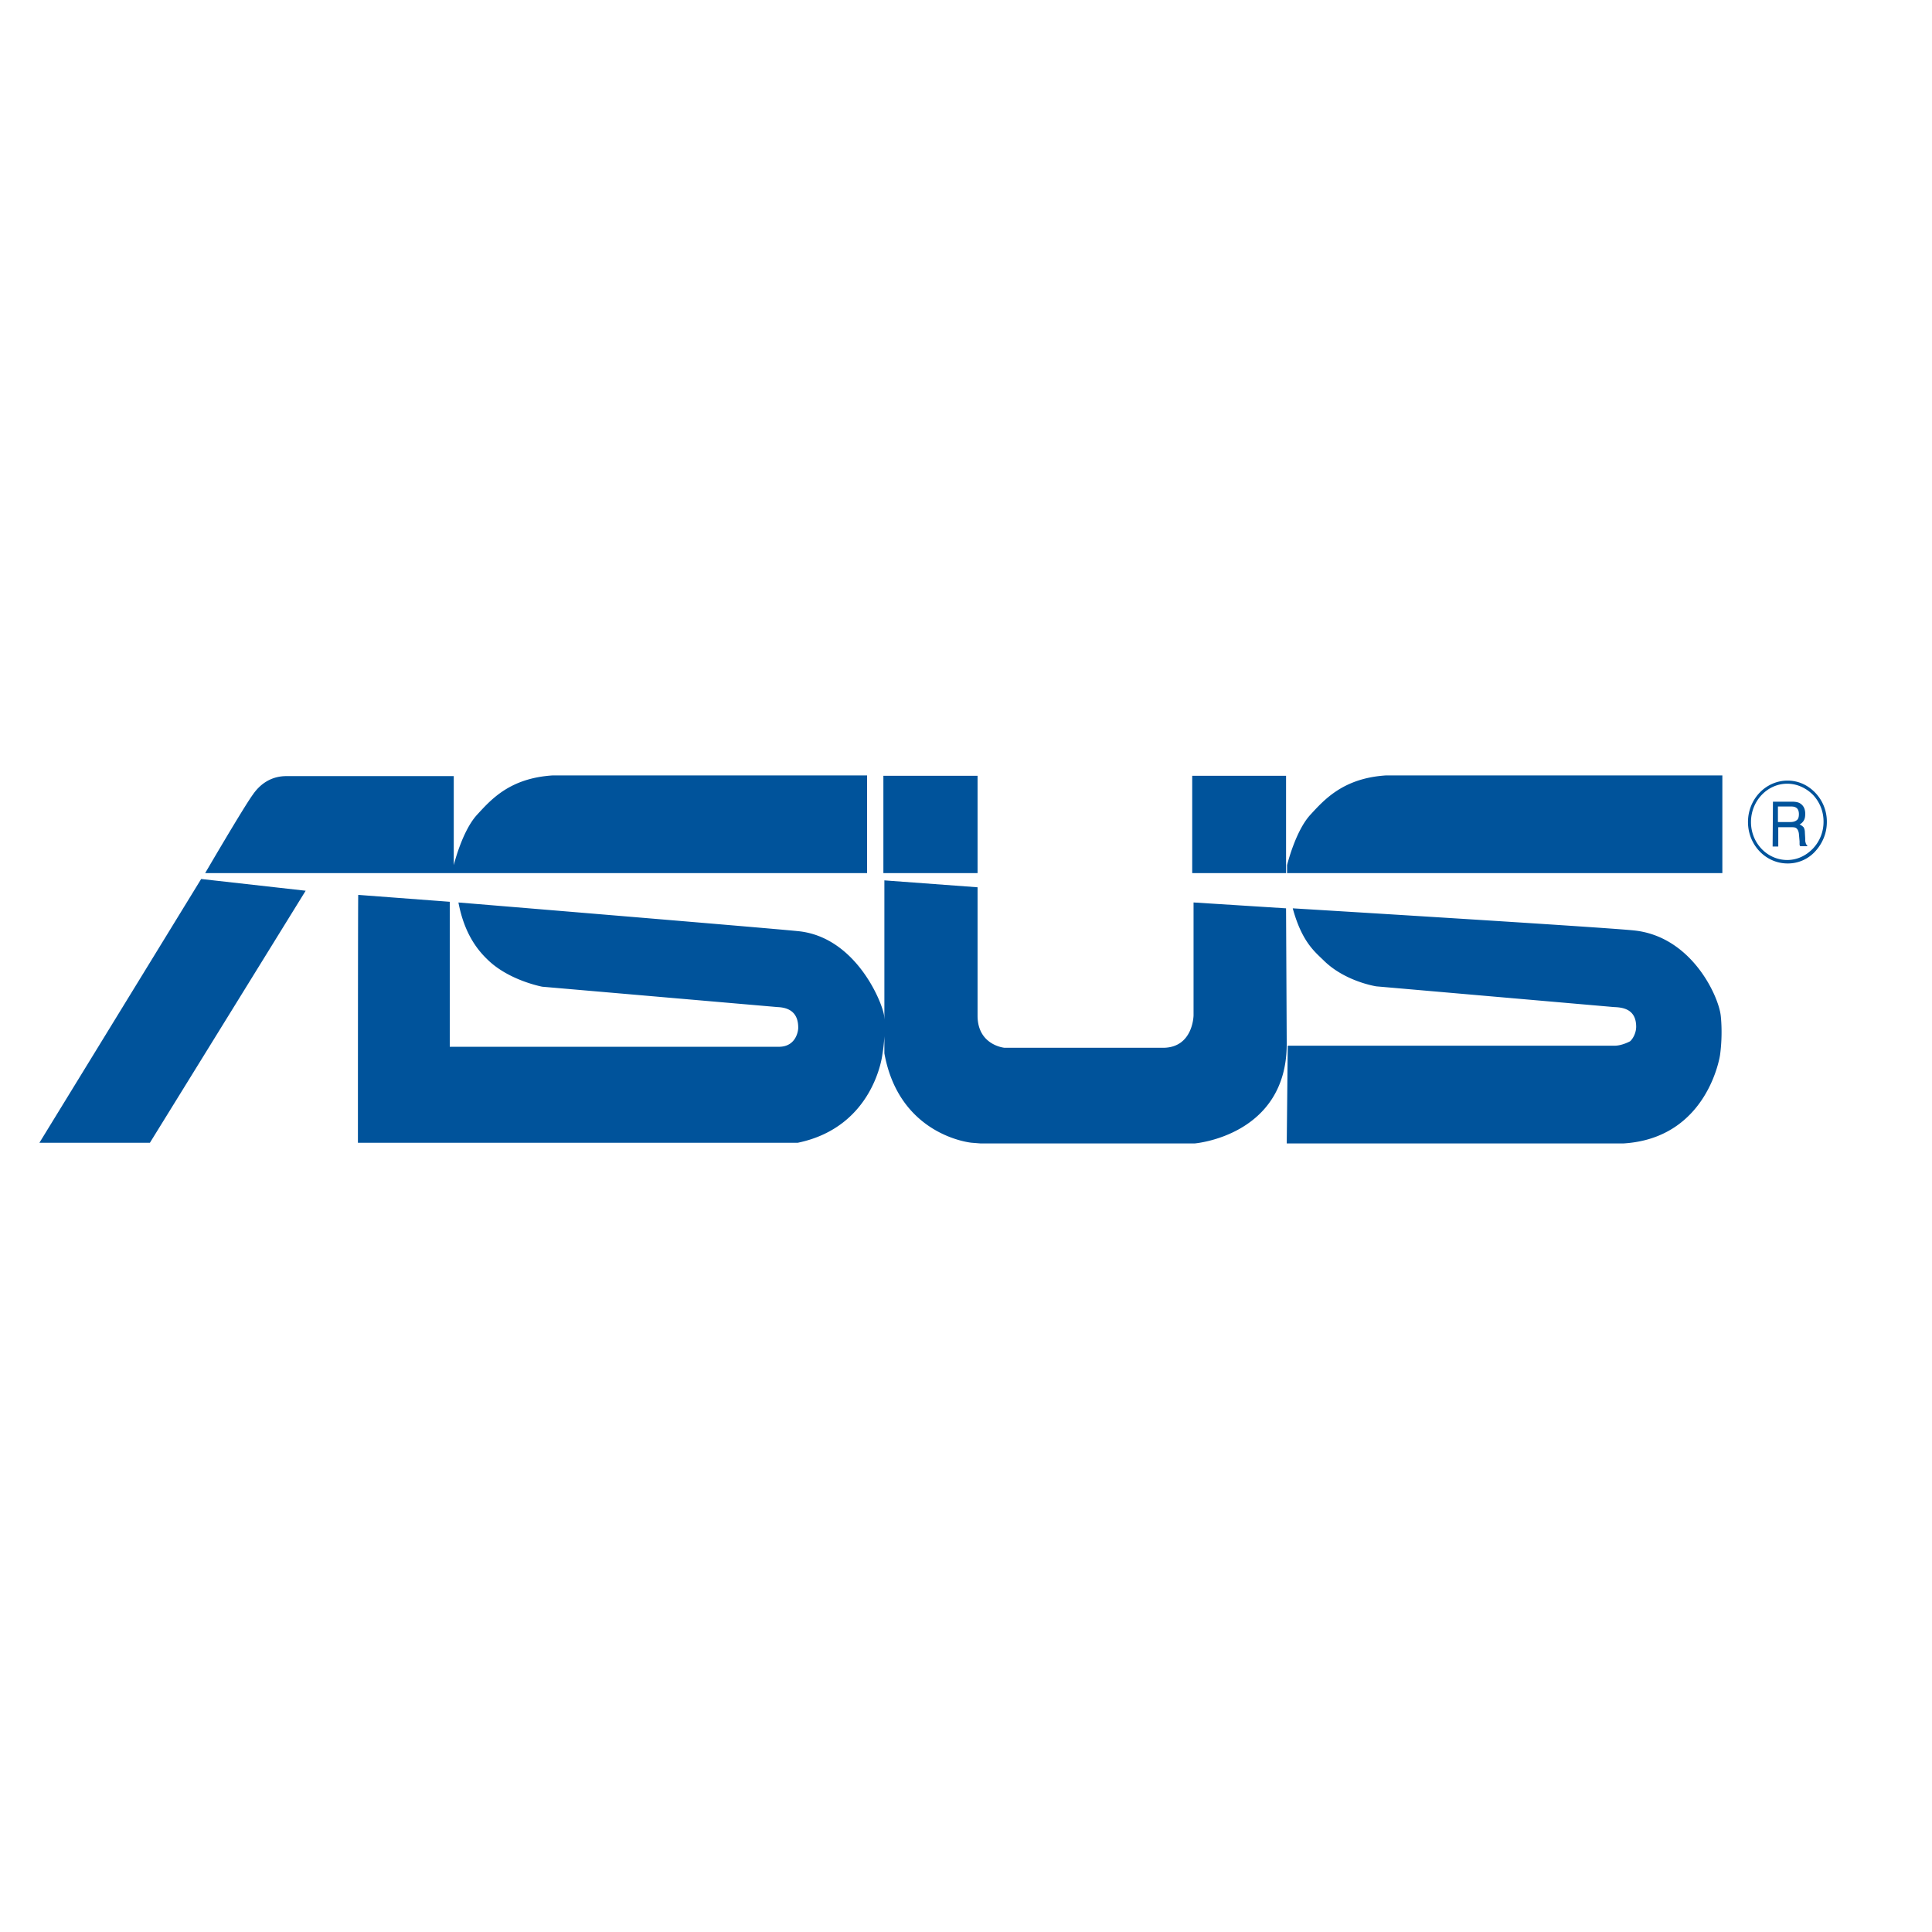 <svg xmlns="http://www.w3.org/2000/svg" width="147" height="147" fill="none" xmlns:v="https://vecta.io/nano"><mask id="A" mask-type="alpha" maskUnits="userSpaceOnUse" x="0" y="0" width="147" height="147"><path fill="#c4c4c4" d="M0 0h147v147H0z"/></mask><g mask="url(#A)"><path d="M133.227 62.546c0-1.602 1.241-2.916 2.76-2.916.734 0 1.418.315 1.95.84a2.94 2.94 0 0 1 .81 2.049 2.94 2.94 0 0 1-.81 2.049c-.532.552-1.216.867-1.95.867-1.519 0-2.76-1.287-2.76-2.889zm-.228 0c0 1.733 1.342 3.152 3.013 3.152a2.8 2.8 0 0 0 2.102-.919c.557-.604.886-1.392.886-2.233a3.18 3.18 0 0 0-.886-2.233c-.583-.604-1.317-.919-2.102-.919-1.671 0-3.013 1.418-3.013 3.152zm1.874 1.865h.43V62.94h.962c.152 0 .279 0 .38.053.127.079.203.236.228.447l.051.578v.263c.025.052.025.079.05.105h.532v-.079c-.076-.026-.101-.105-.127-.21-.025-.052-.025-.158-.025-.289l-.025-.447c0-.21-.051-.341-.101-.42a.92.92 0 0 0-.304-.21.78.78 0 0 0 .329-.315c.076-.131.101-.289.101-.499 0-.394-.152-.657-.43-.814-.152-.079-.355-.105-.583-.105h-1.443l-.025 3.415zm.405-1.865v-1.182h1.013c.152 0 .278.026.354.079.152.079.228.263.228.499s-.051.394-.177.473c-.102.079-.253.131-.456.131h-.962zM15.306 66.88L3 86.948h8.407l11.85-19.175-7.951-.893zm50.668-.447V59H42.045c-3.266.21-4.684 1.839-5.748 2.994-1.139 1.235-1.772 3.835-1.772 3.835v-6.777H21.788c-.962 0-1.874.42-2.557 1.418-.709.972-3.621 5.963-3.621 5.963h50.364zm65.075 0V59h-25.6c-3.241.21-4.684 1.839-5.748 2.994-1.139 1.235-1.772 3.835-1.772 3.835v.604h33.12zM74.38 59.026h-7.166v7.407h7.166v-7.407zm23.473 0h-7.141v7.407h7.141v-7.407zm0 10.086l-7.039-.447v8.589s-.025 2.469-2.329 2.469H76.431s-2.051-.184-2.051-2.443V67.51l-7.09-.525v13.159c1.139 6.304 6.634 6.803 6.634 6.803l.658.052h16.332s6.989-.578 6.989-7.565l-.051-10.323zM27.232 86.948h33.475c5.824-1.208 6.432-6.724 6.432-6.724.279-1.629.127-2.968.127-2.968-.177-1.103-2.203-5.989-6.558-6.409-2.608-.263-25.827-2.18-25.827-2.18.456 2.417 1.494 3.651 2.203 4.334 1.621 1.602 4.178 2.075 4.178 2.075l17.902 1.55c.557.026 1.595.184 1.57 1.602 0 .184-.152 1.418-1.469 1.418H34.221V68.614l-6.963-.525c-.025 0-.025 18.859-.025 18.859zM97.904 87h25.625c6.431-.394 7.343-6.724 7.343-6.724.228-1.655.051-3.021.051-3.021-.178-1.497-2.229-6.015-6.609-6.462-2.583-.263-25.954-1.681-25.954-1.681.684 2.495 1.621 3.257 2.329 3.94 1.621 1.629 4.026 1.996 4.026 1.996l18.079 1.576c.558.026 1.697.079 1.697 1.497 0 .42-.203.867-.456 1.103 0 0-.608.341-1.19.341H97.98L97.904 87z" fill="#00539b"/></g></svg>